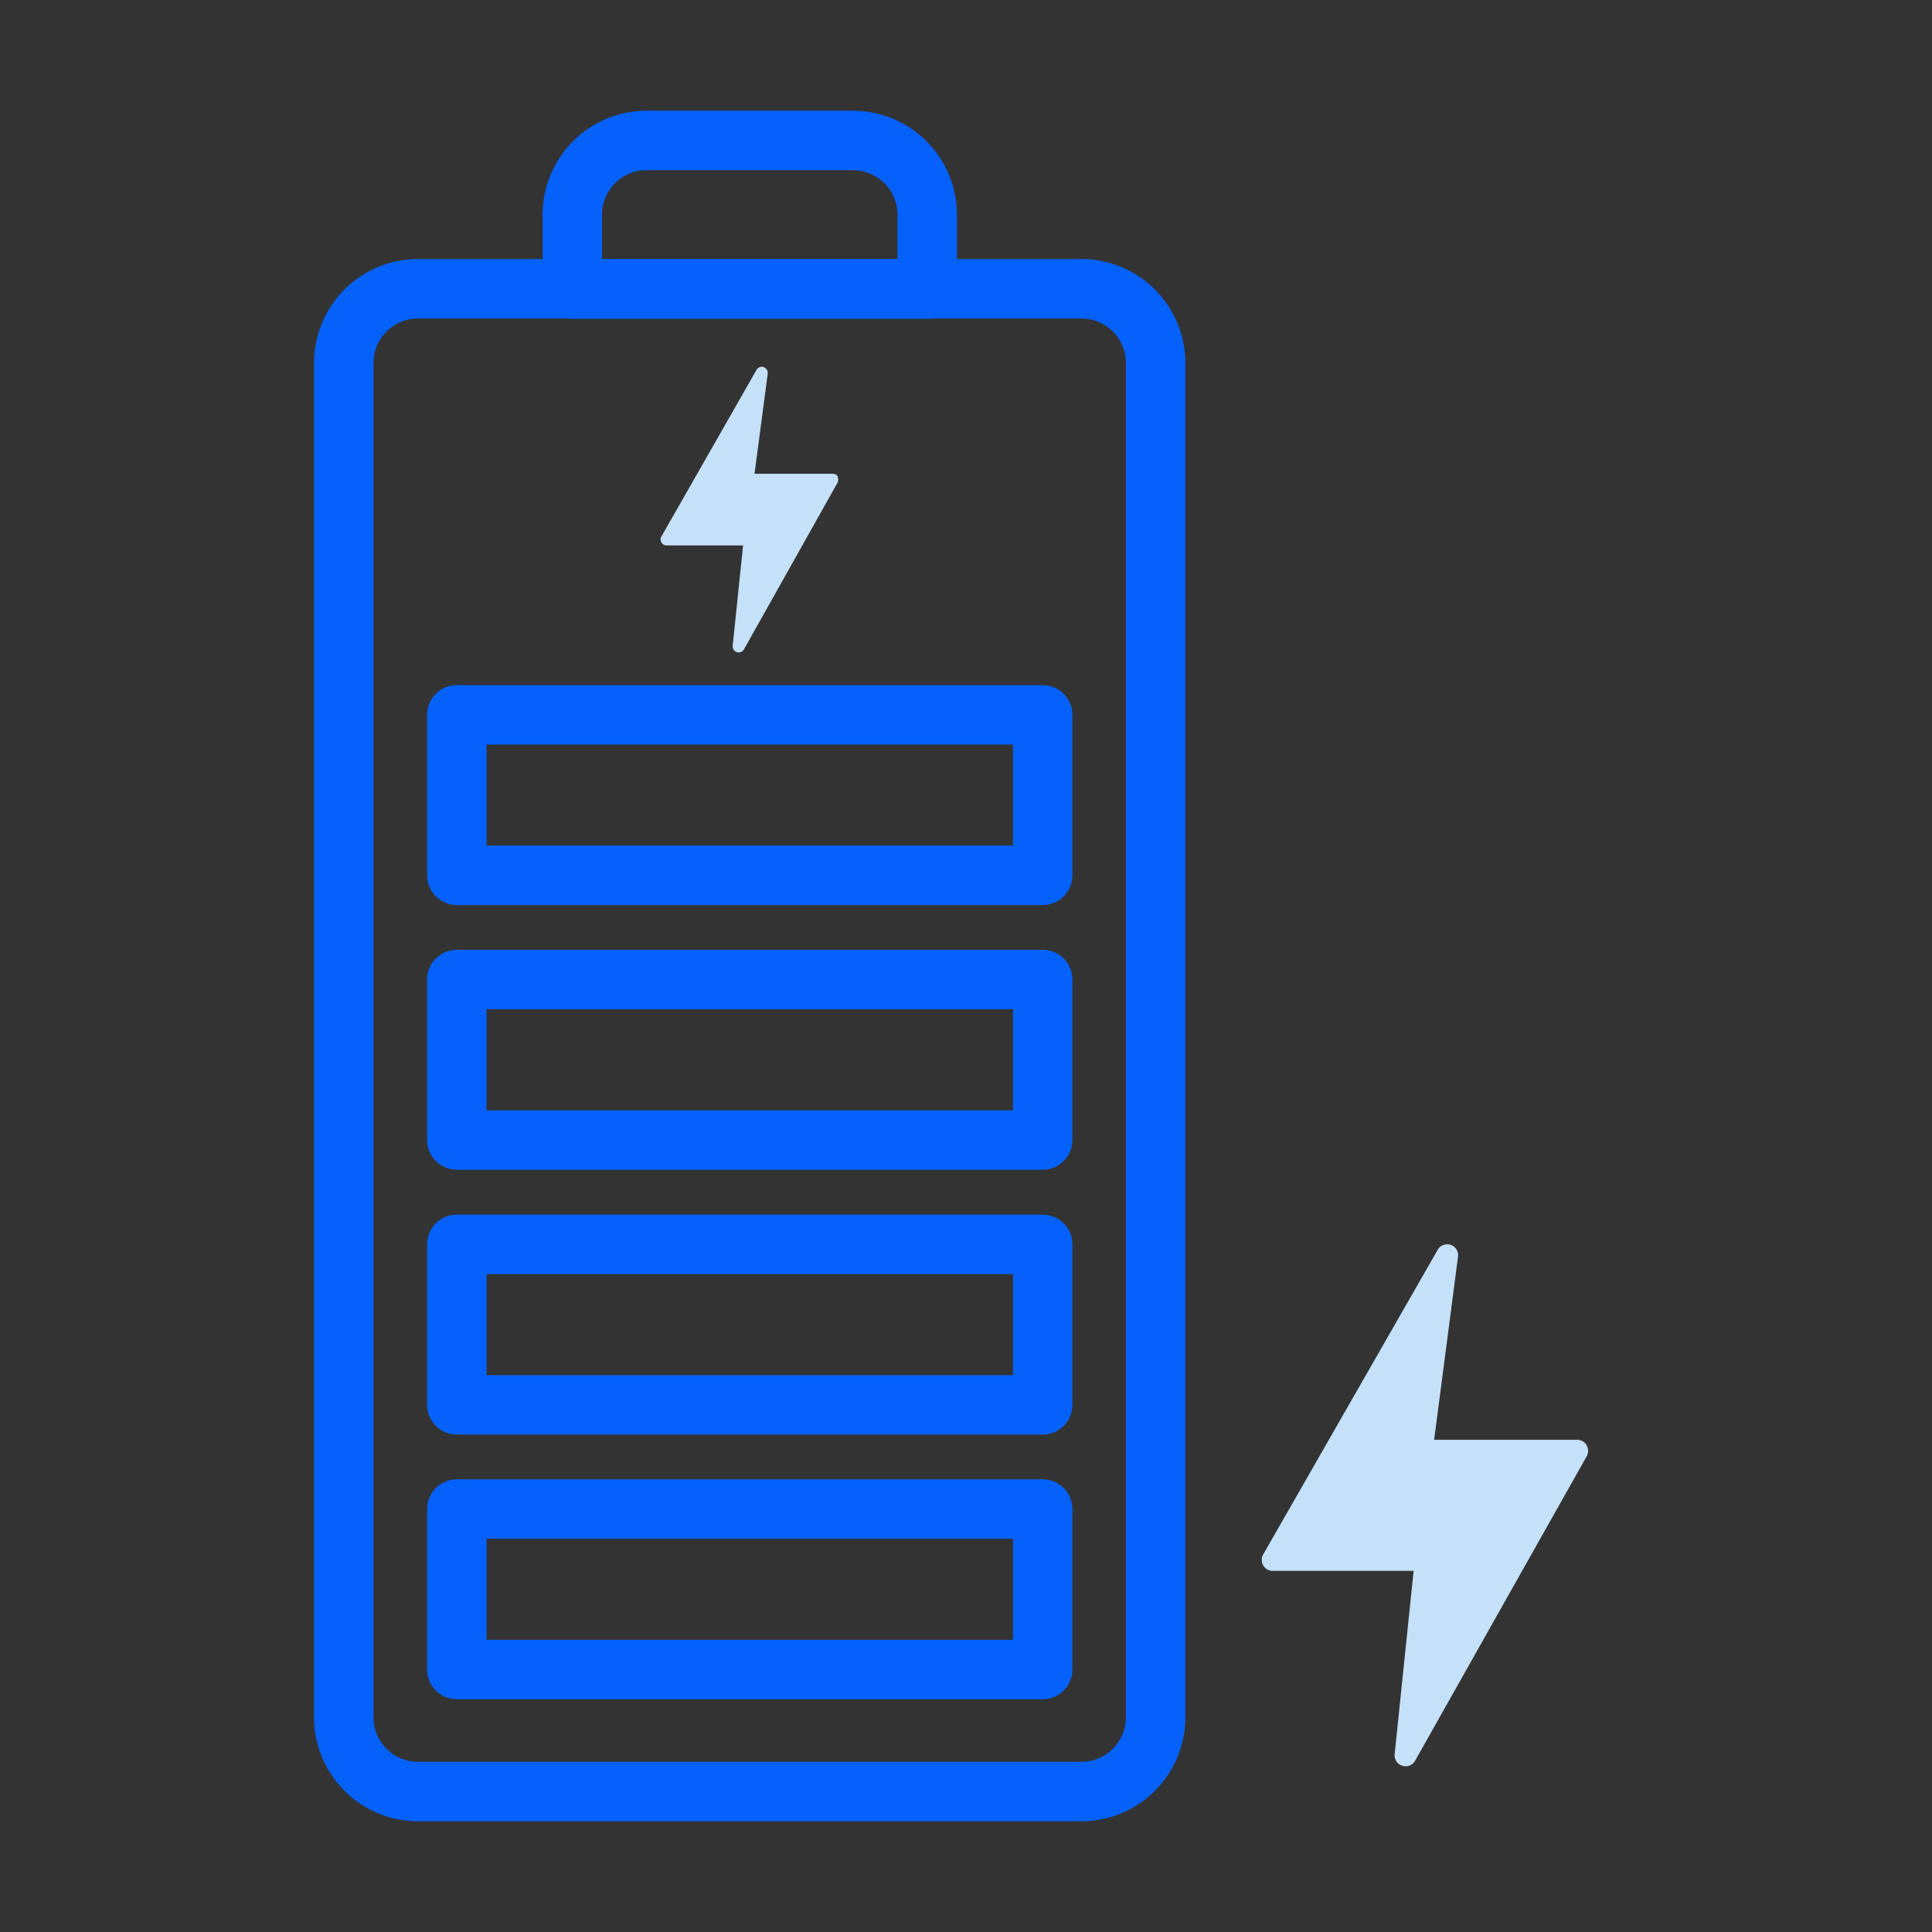 <svg id="Layer_1" data-name="Layer 1" xmlns="http://www.w3.org/2000/svg" viewBox="0 0 130 130"><rect x="0" y="0" width="130" height="130" fill="#333333" stroke="none"/><defs><style>.cls-1,.cls-2,.cls-4{fill:none;}.cls-1,.cls-4{stroke:#fff;stroke-miterlimit:10;}.cls-2{stroke:#0561fc;stroke-linecap:round;stroke-linejoin:round;stroke-width:4px;}.cls-3{fill:#c5e1f9;}.cls-4{stroke-width:3px;}</style></defs><rect class="cls-1" x="-127.81" y="-128.11" width="1617.81" height="435.04"/><path class="cls-2" d="M77.76,24.43v91.12a5,5,0,0,1-5,5H28.13a5,5,0,0,1-5-5V24.43a5,5,0,0,1,5-5H72.76A5,5,0,0,1,77.76,24.43Z"/><path class="cls-2" d="M62.39,14.45v5H38.51v-5a5,5,0,0,1,5-5H57.39A5,5,0,0,1,62.39,14.45Z"/><rect class="cls-2" x="30.74" y="101.54" width="39.42" height="10.8"/><rect class="cls-2" x="30.74" y="83.73" width="39.42" height="10.8"/><rect class="cls-2" x="30.74" y="65.91" width="39.42" height="10.8"/><rect class="cls-2" x="30.74" y="48.1" width="39.42" height="10.8"/><path class="cls-3" d="M56.39,32.08a.38.38,0,0,0-.35-.2H50.77l.89-6.75a.42.42,0,0,0-.36-.45.43.43,0,0,0-.38.18L44.51,36.09a.4.4,0,0,0,.34.61H50l-.7,6.76a.41.41,0,0,0,.37.44.41.41,0,0,0,.38-.19l6.3-11.22a.43.43,0,0,0,0-.41Z"/><path class="cls-3" d="M106.77,97.26a.74.74,0,0,0-.64-.38H96.5l1.61-12.34a.73.73,0,0,0-.65-.81.74.74,0,0,0-.7.33L85,104.59a.74.74,0,0,0,.25,1,.7.7,0,0,0,.38.11h9.49l-1.28,12.36a.74.74,0,0,0,1.36.45L106.76,98a.73.73,0,0,0,0-.74Z"/><rect class="cls-4" x="-2133.66" y="-321.65" width="3799.15" height="1639.23"/></svg>